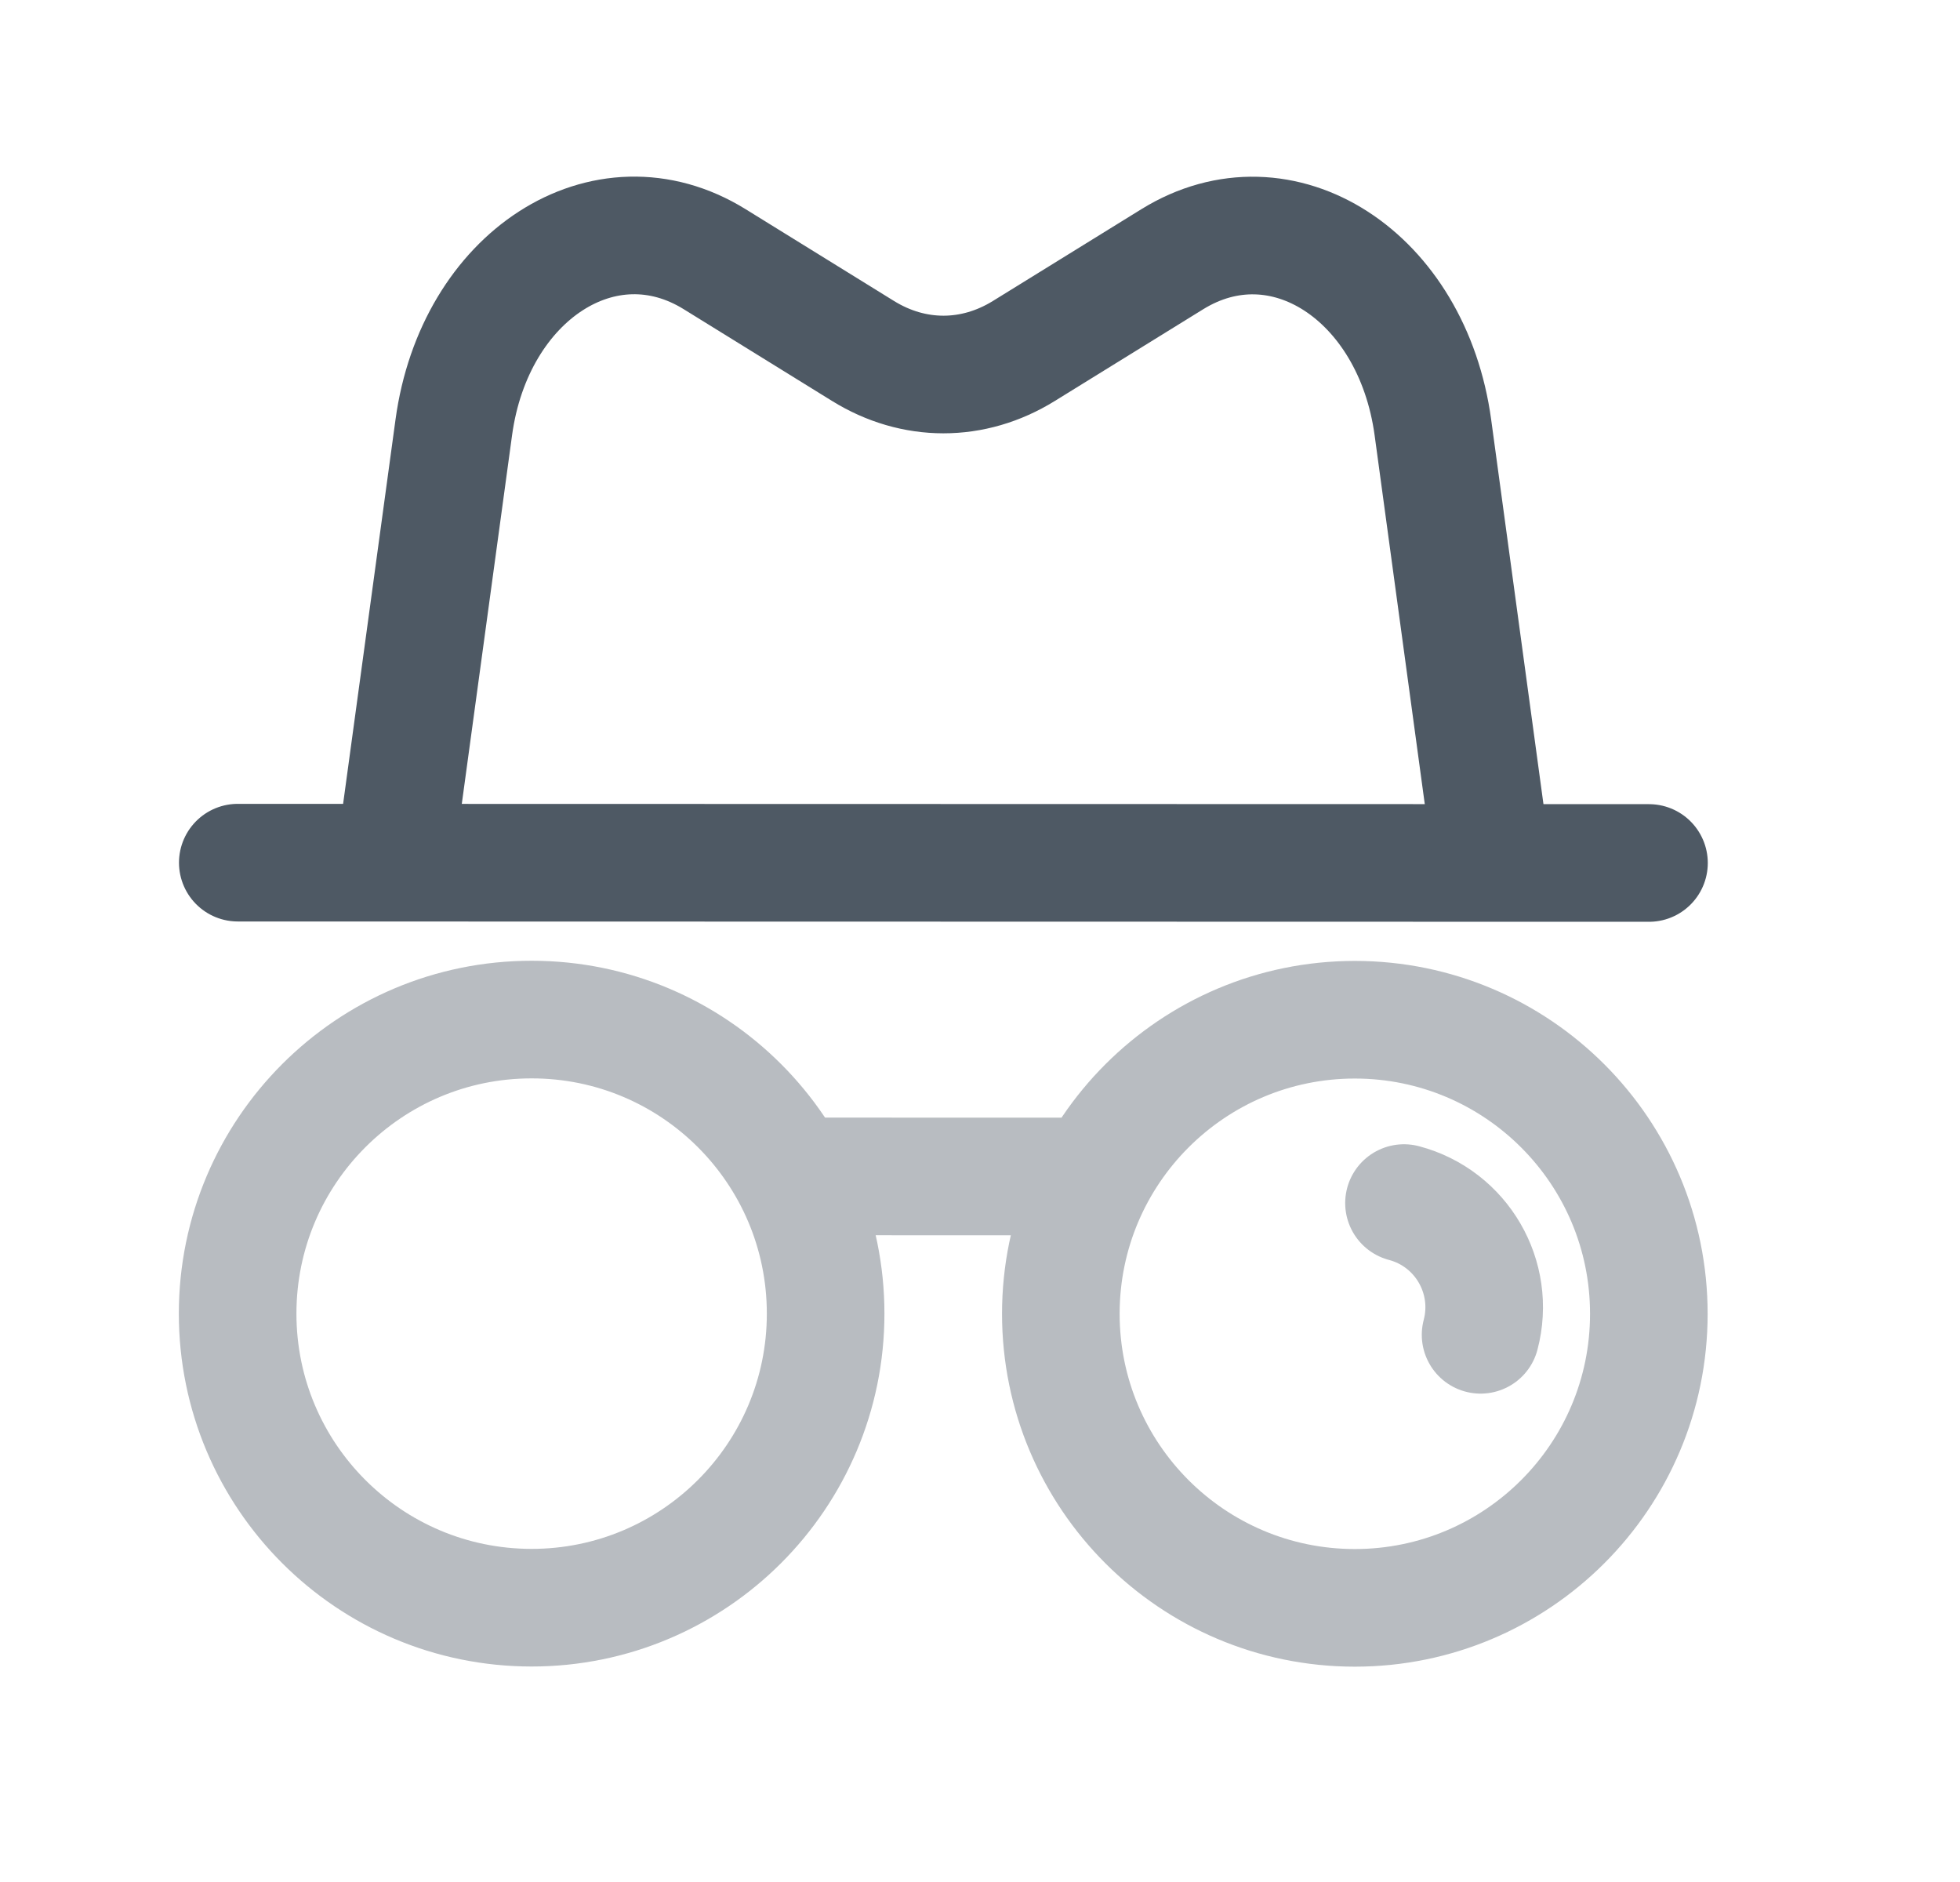 <svg width="25" height="24" viewBox="0 0 25 24" fill="none" xmlns="http://www.w3.org/2000/svg">
<path d="M3.033 11.001C5.559 11.001 18.51 11.004 21.033 11.005" stroke="#4E5964" stroke-width="1.5" stroke-linecap="round"/>
<path opacity="0.4" d="M18.885 17.022C19.079 16.288 18.642 15.536 17.908 15.342" stroke="#4E5964" stroke-width="1.5" stroke-linecap="round"/>
<path opacity="0.4" d="M10.032 15.002L14.032 15.003M21.031 16.755C21.031 18.826 19.351 20.504 17.28 20.504C15.209 20.503 13.531 18.824 13.531 16.753C13.532 14.682 15.211 13.004 17.282 13.004C19.353 13.005 21.032 14.684 21.031 16.755ZM10.531 16.752C10.531 18.823 8.851 20.502 6.78 20.502C4.709 20.501 3.031 18.822 3.031 16.751C3.032 14.68 4.711 13.001 6.782 13.002C8.853 13.002 10.531 14.681 10.531 16.752Z" stroke="#4E5964" stroke-width="1.5"/>
<path d="M19.032 11.004L18.277 5.453C18.014 3.516 16.35 2.441 14.952 3.306L13.059 4.476C12.412 4.876 11.654 4.876 11.007 4.475L9.115 3.305C7.717 2.44 6.052 3.513 5.788 5.451L5.031 11.001" stroke="#4E5964" stroke-width="1.5"/>
</svg>
